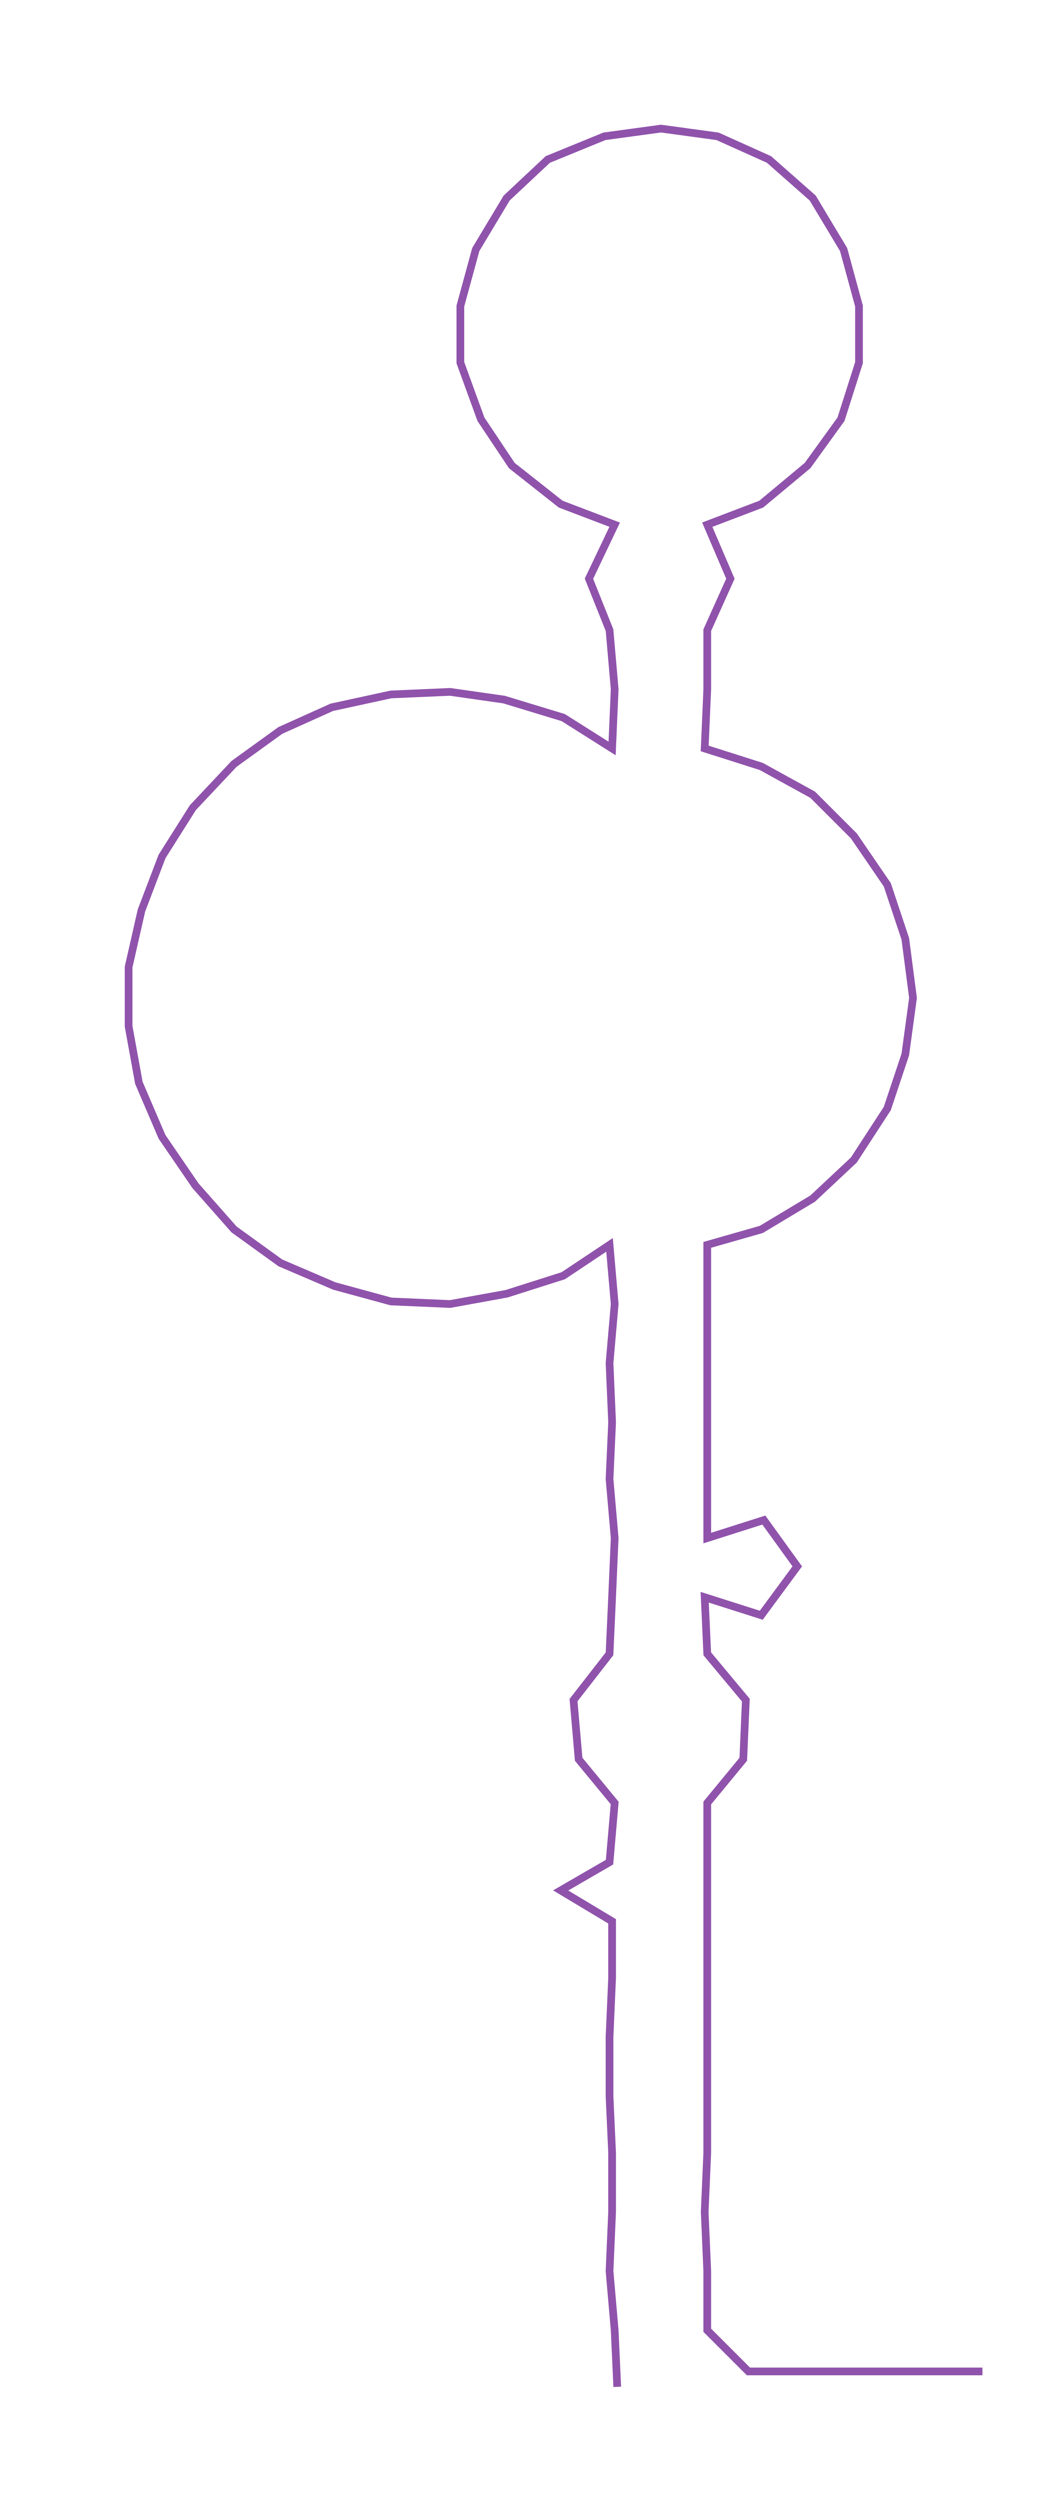 <ns0:svg xmlns:ns0="http://www.w3.org/2000/svg" width="126.36px" height="300px" viewBox="0 0 409.432 972.062"><ns0:path style="stroke:#9053ac;stroke-width:3px;fill:none;" d="M240 928 L240 928 L239 906 L237 883 L238 860 L238 837 L237 815 L237 792 L238 769 L238 747 L218 735 L237 724 L239 701 L225 684 L223 661 L237 643 L238 621 L239 598 L237 575 L238 553 L237 530 L239 507 L237 484 L219 496 L197 503 L175 507 L152 506 L130 500 L109 491 L91 478 L76 461 L63 442 L54 421 L50 399 L50 376 L55 354 L63 333 L75 314 L91 297 L109 284 L129 275 L152 270 L175 269 L196 272 L219 279 L238 291 L239 268 L237 245 L229 225 L239 204 L218 196 L199 181 L187 163 L179 141 L179 119 L185 97 L197 77 L213 62 L235 53 L257 50 L279 53 L299 62 L316 77 L328 97 L334 119 L334 141 L327 163 L314 181 L296 196 L275 204 L284 225 L275 245 L275 268 L274 291 L296 298 L316 309 L332 325 L345 344 L352 365 L355 388 L352 410 L345 431 L332 451 L316 466 L296 478 L275 484 L275 507 L275 530 L275 553 L275 575 L275 598 L297 591 L310 609 L296 628 L274 621 L275 643 L290 661 L289 684 L275 701 L275 724 L275 747 L275 769 L275 792 L275 815 L275 837 L274 860 L275 883 L275 906 L291 922 L314 922 L336 922 L359 922 L382 922" /></ns0:svg>